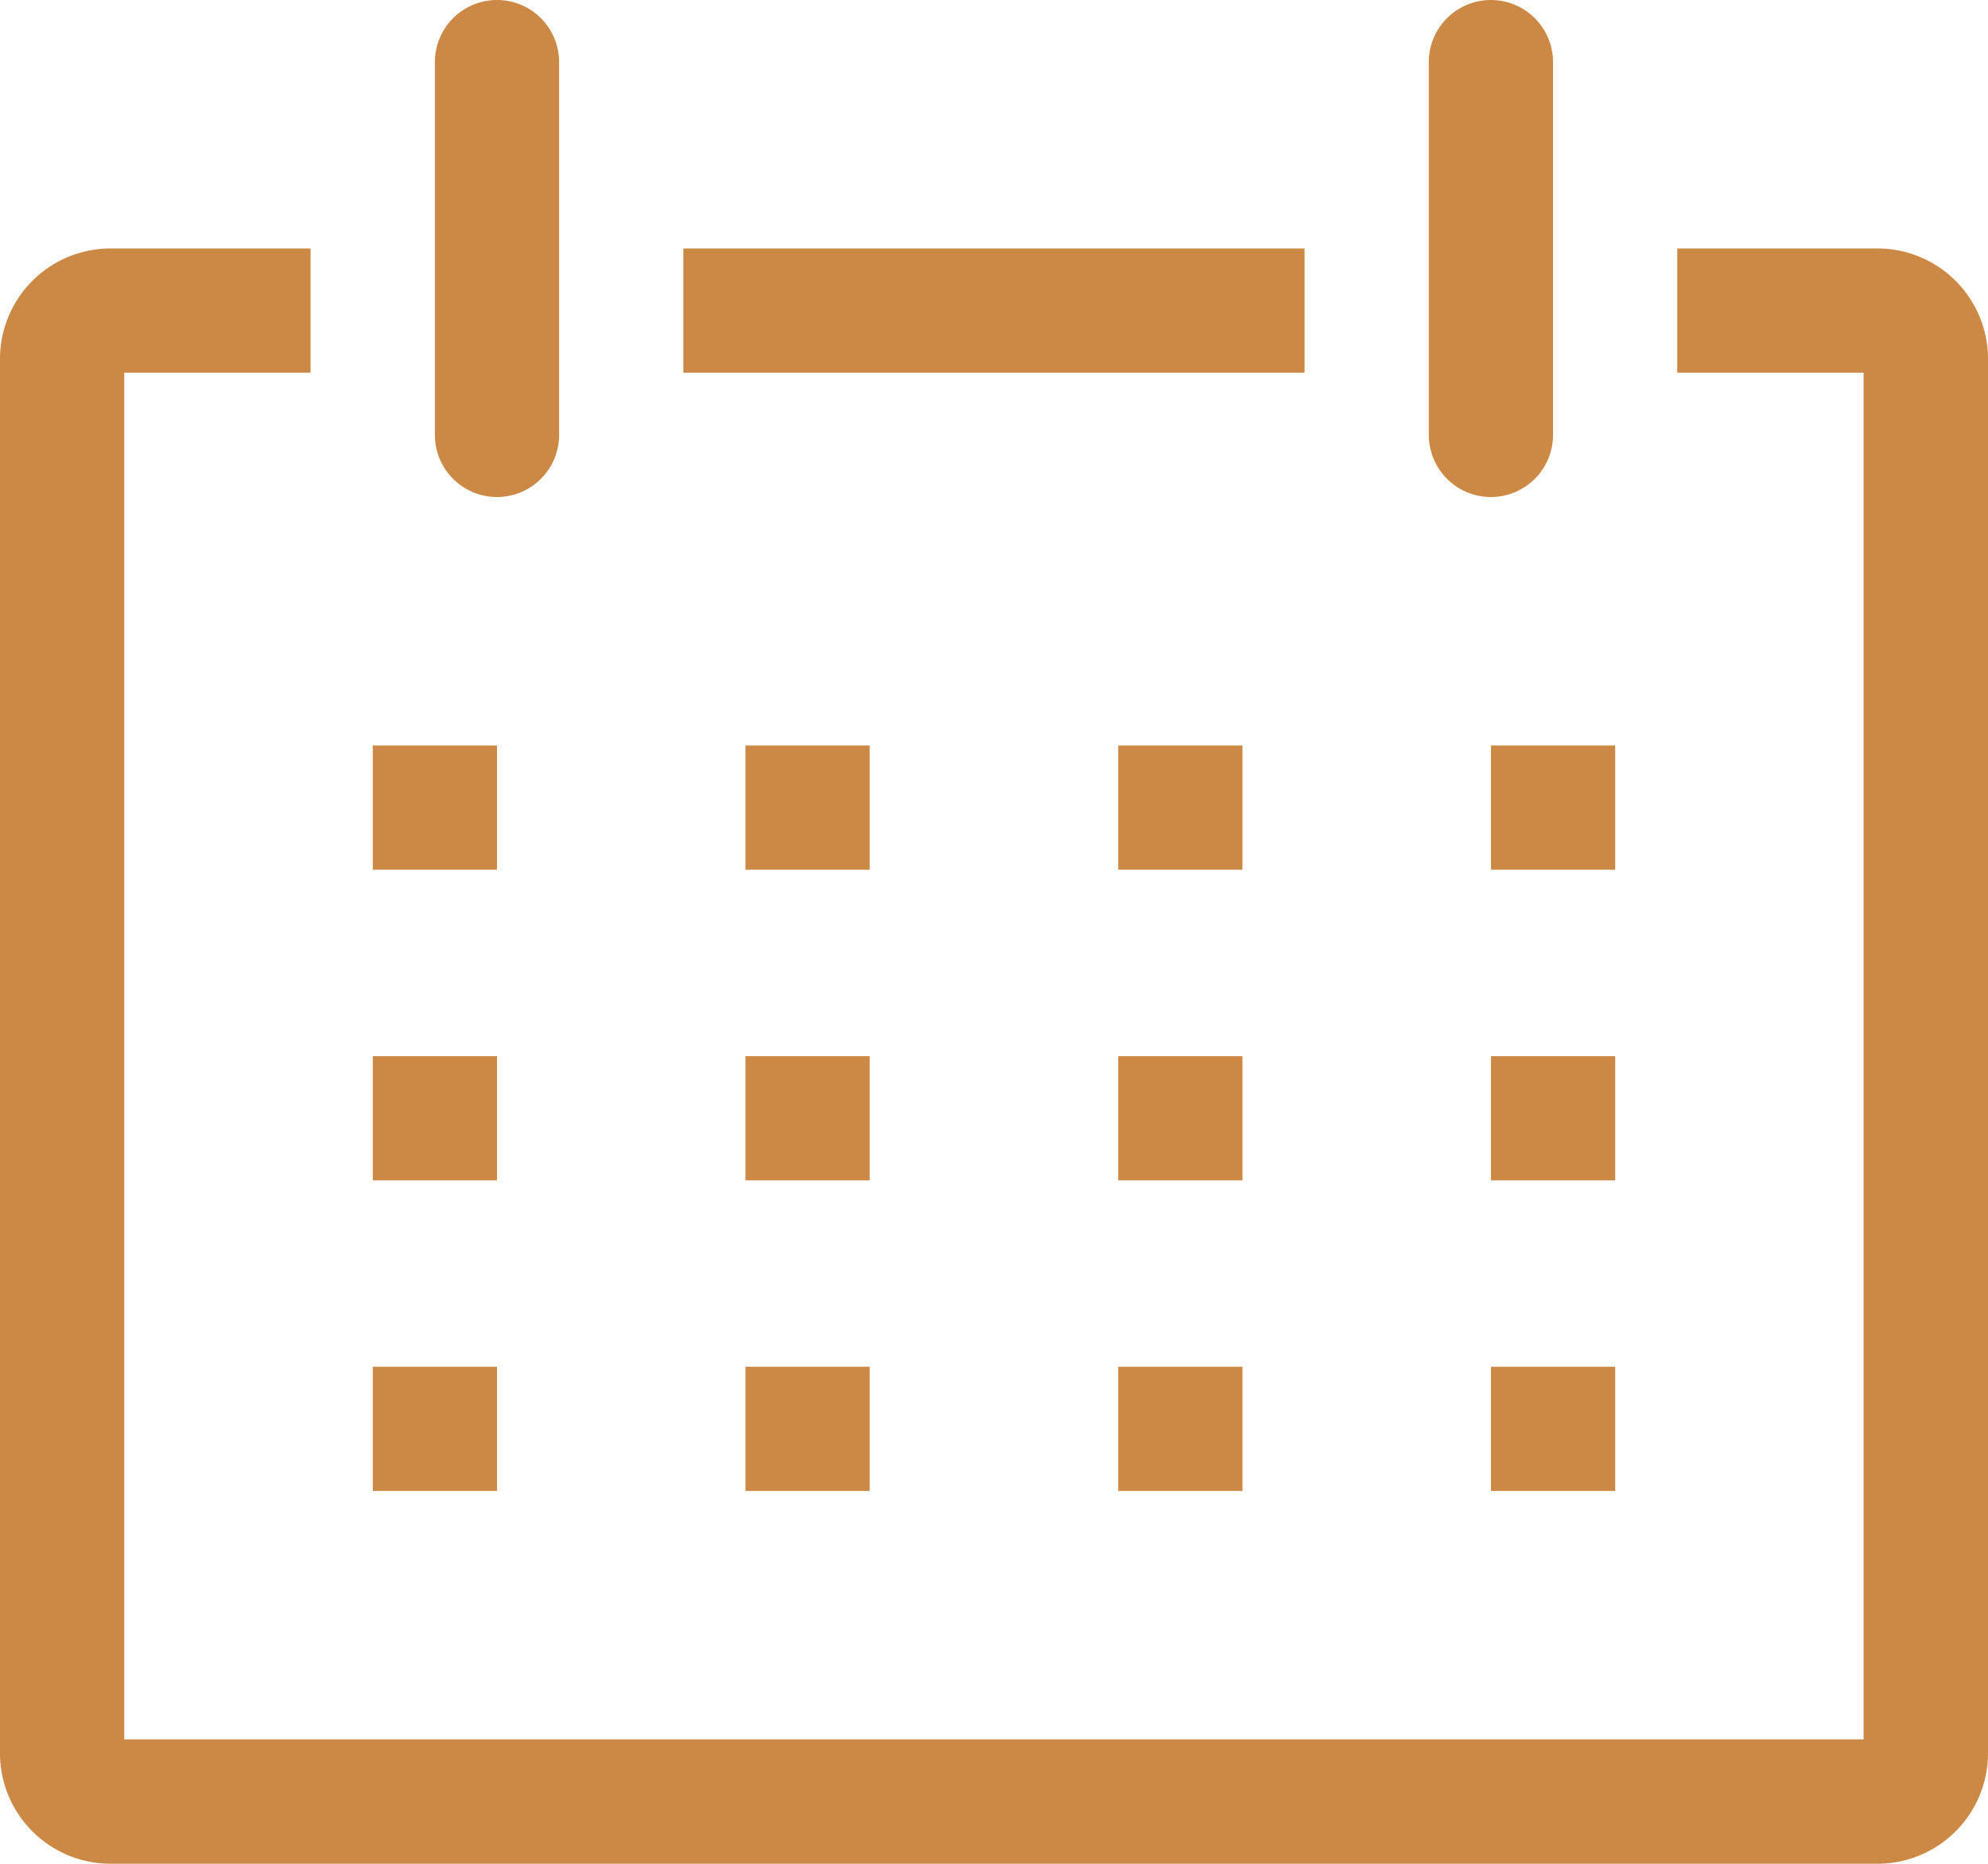 <svg xmlns="http://www.w3.org/2000/svg" width="21.572" height="20.223" viewBox="0 0 21.572 20.223">
  <g id="calendar-line" transform="translate(-2 -2)">
    <path id="Path_148" data-name="Path 148" d="M22.392,6H20.2V7.348h2.022v14.83H3.348V7.348H5.37V6H3.18A1.2,1.2,0,0,0,2,7.22V22.307a1.2,1.2,0,0,0,1.18,1.22H22.392a1.2,1.2,0,0,0,1.18-1.22V7.22A1.2,1.2,0,0,0,22.392,6Z" transform="translate(0 -1.304)" fill="#cc8946"/>
    <path id="Path_149" data-name="Path 149" d="M8,14H9.348v1.348H8Z" transform="translate(-1.955 -3.911)" fill="#cc8946"/>
    <path id="Path_150" data-name="Path 150" d="M14,14h1.348v1.348H14Z" transform="translate(-3.911 -3.911)" fill="#cc8946"/>
    <path id="Path_151" data-name="Path 151" d="M20,14h1.348v1.348H20Z" transform="translate(-5.866 -3.911)" fill="#cc8946"/>
    <path id="Path_152" data-name="Path 152" d="M26,14h1.348v1.348H26Z" transform="translate(-7.821 -3.911)" fill="#cc8946"/>
    <path id="Path_153" data-name="Path 153" d="M8,19H9.348v1.348H8Z" transform="translate(-1.955 -5.54)" fill="#cc8946"/>
    <path id="Path_154" data-name="Path 154" d="M14,19h1.348v1.348H14Z" transform="translate(-3.911 -5.54)" fill="#cc8946"/>
    <path id="Path_155" data-name="Path 155" d="M20,19h1.348v1.348H20Z" transform="translate(-5.866 -5.54)" fill="#cc8946"/>
    <path id="Path_156" data-name="Path 156" d="M26,19h1.348v1.348H26Z" transform="translate(-7.821 -5.54)" fill="#cc8946"/>
    <path id="Path_157" data-name="Path 157" d="M8,24H9.348v1.348H8Z" transform="translate(-1.955 -7.17)" fill="#cc8946"/>
    <path id="Path_158" data-name="Path 158" d="M14,24h1.348v1.348H14Z" transform="translate(-3.911 -7.17)" fill="#cc8946"/>
    <path id="Path_159" data-name="Path 159" d="M20,24h1.348v1.348H20Z" transform="translate(-5.866 -7.17)" fill="#cc8946"/>
    <path id="Path_160" data-name="Path 160" d="M26,24h1.348v1.348H26Z" transform="translate(-7.821 -7.17)" fill="#cc8946"/>
    <path id="Path_161" data-name="Path 161" d="M9.674,7.393a.674.674,0,0,0,.674-.674V2.674A.674.674,0,0,0,9,2.674V6.719A.674.674,0,0,0,9.674,7.393Z" transform="translate(-2.281)" fill="#cc8946"/>
    <path id="Path_162" data-name="Path 162" d="M25.674,7.393a.674.674,0,0,0,.674-.674V2.674a.674.674,0,1,0-1.348,0V6.719A.674.674,0,0,0,25.674,7.393Z" transform="translate(-7.496)" fill="#cc8946"/>
    <path id="Path_163" data-name="Path 163" d="M13,6h6.741V7.348H13Z" transform="translate(-3.585 -1.304)" fill="#cc8946"/>
  </g>
</svg>
